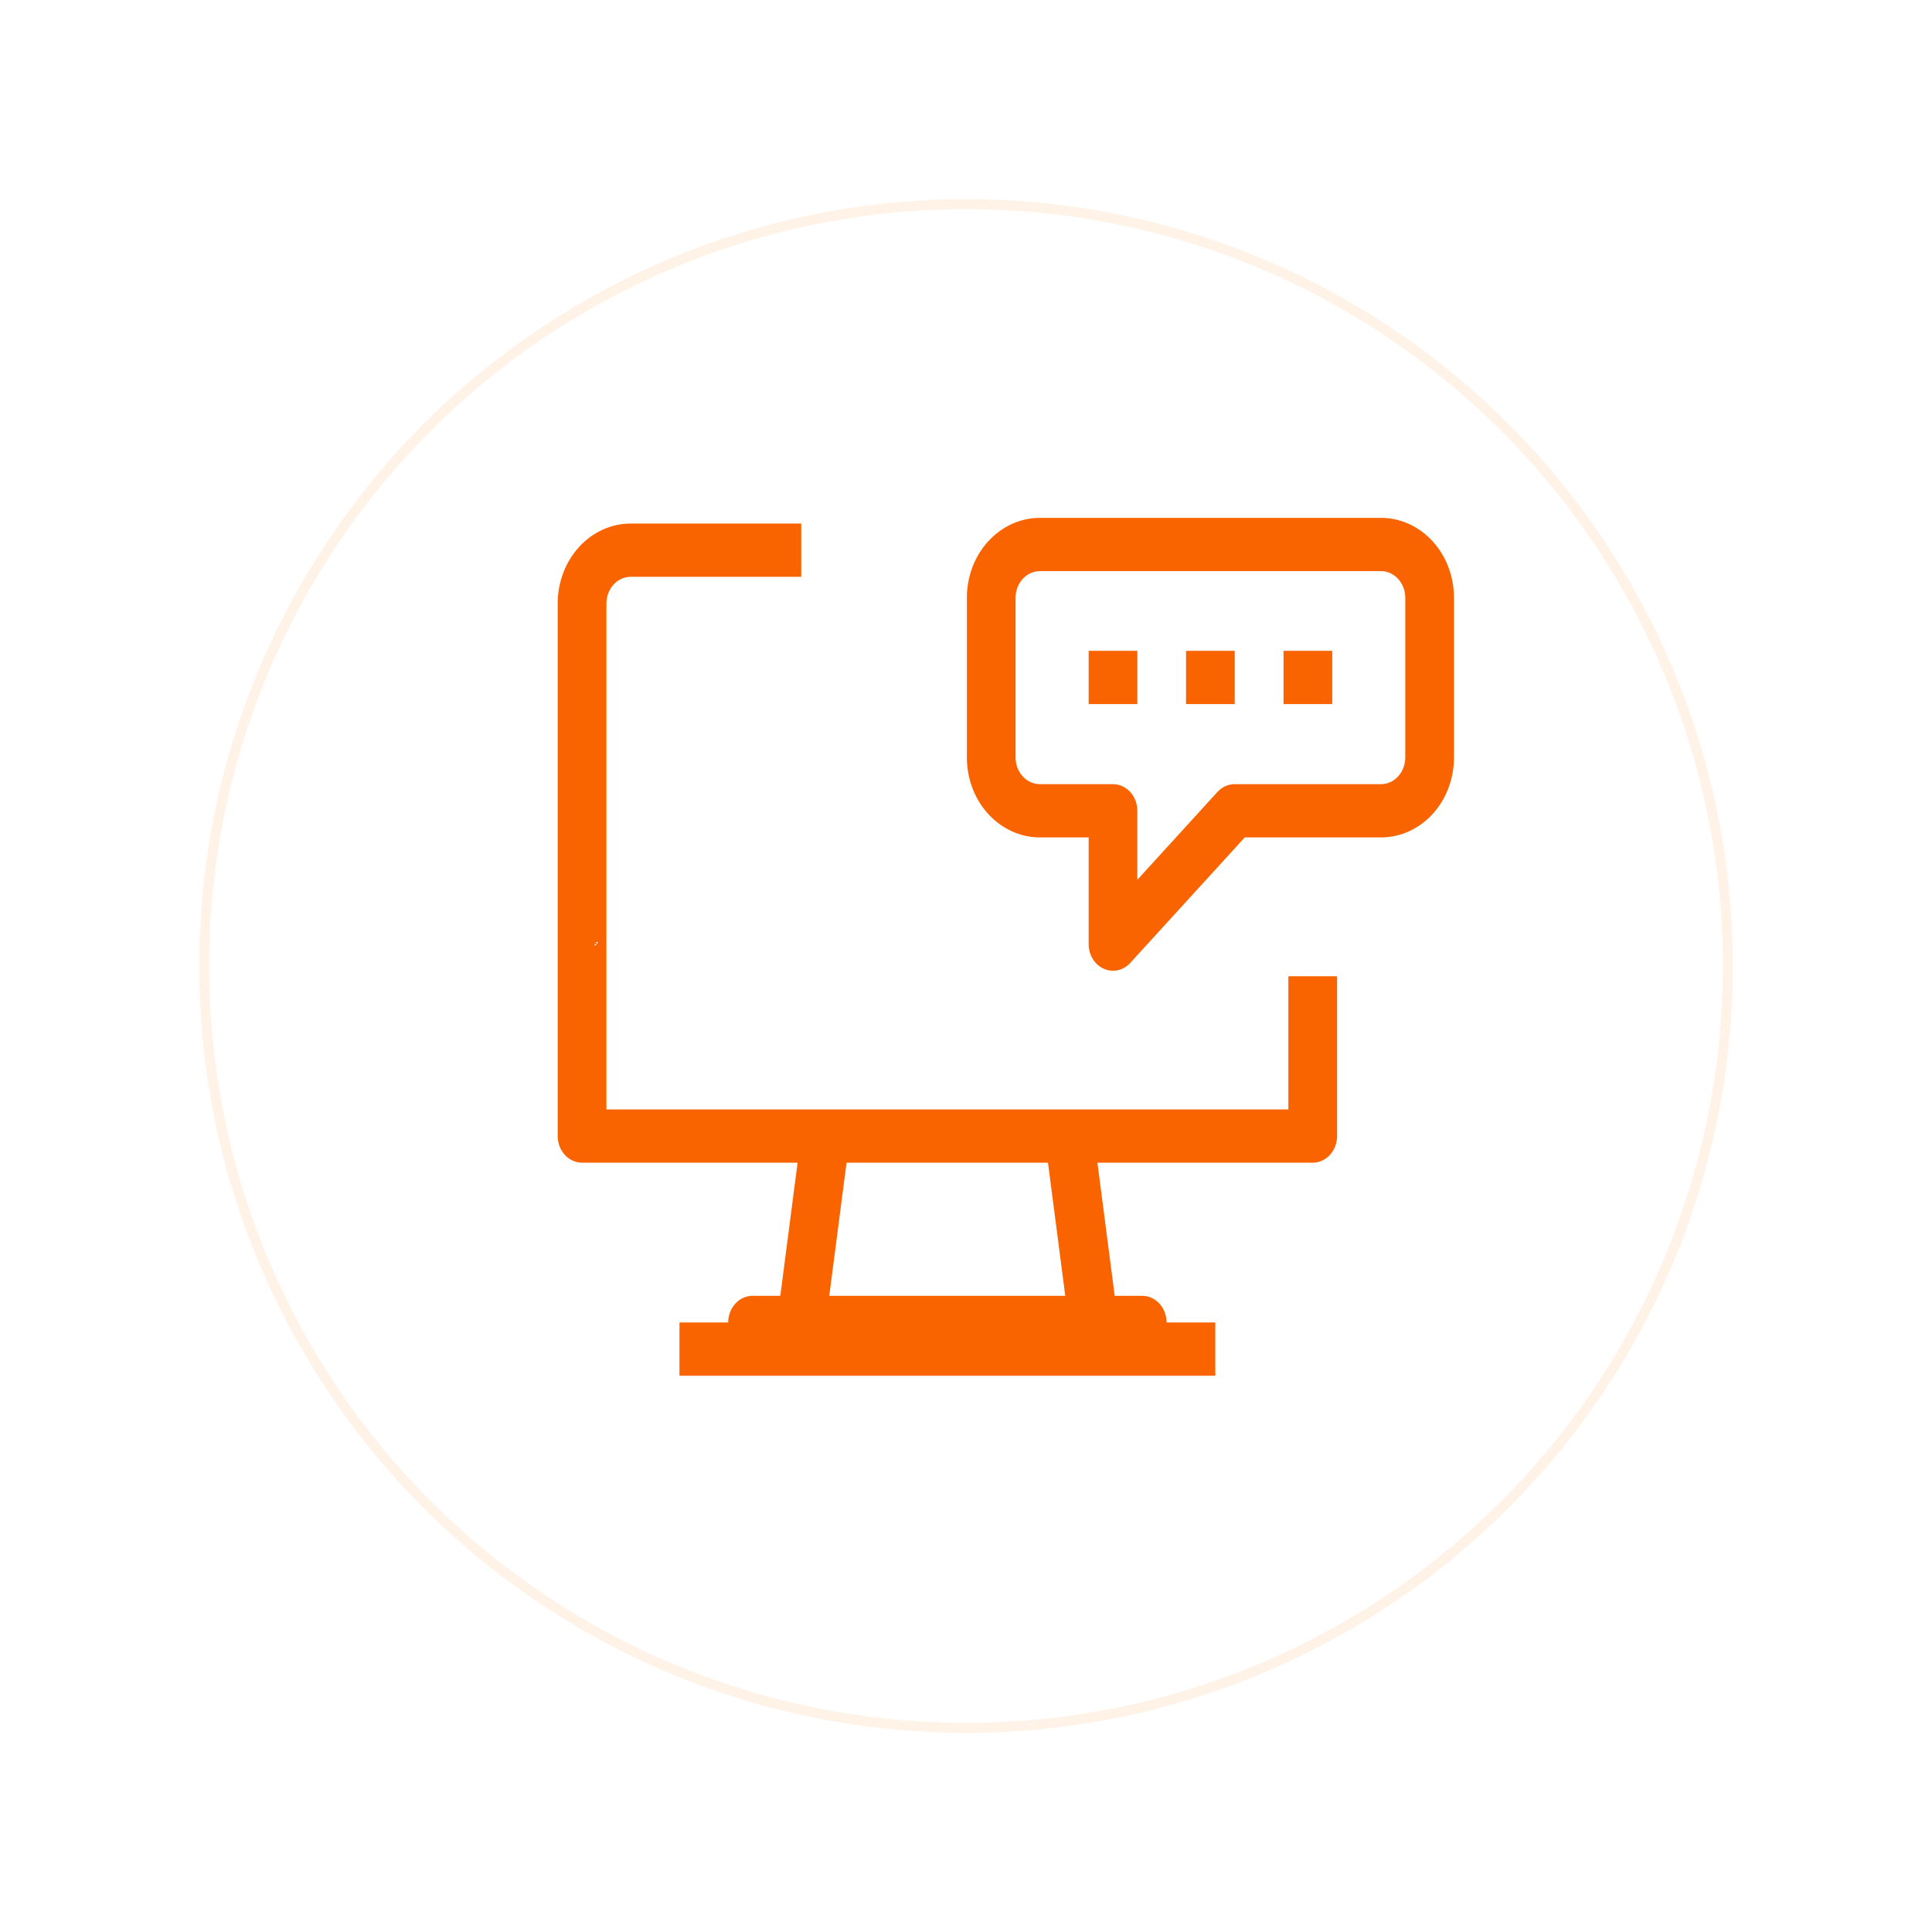 <svg width="97" height="97" viewBox="0 0 97 97" fill="none" xmlns="http://www.w3.org/2000/svg">
<g filter="url(#filter0_d_2594_247)">
<circle cx="48.5" cy="47.5" r="38.5" fill="white"/>
<circle cx="48.5" cy="47.5" r="38.25" stroke="#FFF2E7" stroke-width="0.5"/>
</g>
<g filter="url(#filter1_d_2594_247)">
<path d="M64.685 55.701H30.446V51.69V48.748L30.201 48.481L29.956 47.411C29.632 47.411 30.186 47.16 29.956 47.411C29.727 47.662 29.956 47.056 29.956 47.411L29.467 48.213L30.446 48.748V30.296C30.446 29.942 30.575 29.602 30.804 29.351C31.033 29.1 31.344 28.959 31.669 28.959H40.228V26.285H31.669C30.696 26.285 29.762 26.708 29.075 27.46C28.387 28.212 28 29.233 28 30.296V57.038C28 57.392 28.129 57.733 28.358 57.983C28.587 58.234 28.898 58.375 29.223 58.375H40.045L39.177 65.06H37.783C37.458 65.06 37.147 65.201 36.918 65.452C36.689 65.703 36.56 66.043 36.56 66.397H34.114V69.072H61.017V66.397H58.571C58.571 66.043 58.442 65.703 58.213 65.452C57.983 65.201 57.672 65.06 57.348 65.06H55.966L55.098 58.375H65.908C66.232 58.375 66.543 58.234 66.773 57.983C67.002 57.733 67.131 57.392 67.131 57.038V49.015H64.685V55.701ZM41.635 65.06L42.503 58.375H52.616L53.484 65.06H41.635Z" fill="#FA6400"/>
</g>
<g filter="url(#filter2_d_2594_247)">
<path d="M69.332 26H52.212C51.239 26 50.306 26.423 49.618 27.175C48.93 27.927 48.544 28.947 48.544 30.011V38.034C48.544 39.097 48.93 40.118 49.618 40.87C50.306 41.622 51.239 42.045 52.212 42.045H54.658V47.393C54.656 47.659 54.727 47.919 54.861 48.14C54.996 48.361 55.187 48.534 55.412 48.636C55.636 48.738 55.883 48.764 56.121 48.712C56.359 48.66 56.578 48.531 56.749 48.343L62.496 42.045H69.332C70.305 42.045 71.238 41.622 71.926 40.87C72.614 40.118 73 39.097 73 38.034V30.011C73 28.947 72.614 27.927 71.926 27.175C71.238 26.423 70.305 26 69.332 26ZM70.555 38.034C70.555 38.388 70.426 38.728 70.196 38.979C69.967 39.23 69.656 39.371 69.332 39.371H61.995C61.834 39.37 61.674 39.404 61.525 39.47C61.376 39.536 61.241 39.635 61.127 39.758L57.103 44.171V40.708C57.103 40.353 56.974 40.013 56.745 39.762C56.516 39.512 56.205 39.371 55.88 39.371H52.212C51.888 39.371 51.577 39.23 51.347 38.979C51.118 38.728 50.989 38.388 50.989 38.034V30.011C50.989 29.657 51.118 29.317 51.347 29.066C51.577 28.815 51.888 28.674 52.212 28.674H69.332C69.656 28.674 69.967 28.815 70.196 29.066C70.426 29.317 70.555 29.657 70.555 30.011V38.034Z" fill="#FA6400"/>
</g>
<g filter="url(#filter3_d_2594_247)">
<path d="M59.548 32.676H61.993V35.35H59.548V32.676Z" fill="#FA6400"/>
</g>
<g filter="url(#filter4_d_2594_247)">
<path d="M64.442 32.676H66.888V35.35H64.442V32.676Z" fill="#FA6400"/>
</g>
<g filter="url(#filter5_d_2594_247)">
<path d="M54.658 32.676H57.104V35.35H54.658V32.676Z" fill="#FA6400"/>
</g>
<defs>
<filter id="filter0_d_2594_247" x="0" y="0" width="97" height="97" filterUnits="userSpaceOnUse" color-interpolation-filters="sRGB">
<feFlood flood-opacity="0" result="BackgroundImageFix"/>
<feColorMatrix in="SourceAlpha" type="matrix" values="0 0 0 0 0 0 0 0 0 0 0 0 0 0 0 0 0 0 127 0" result="hardAlpha"/>
<feOffset dy="1"/>
<feGaussianBlur stdDeviation="5"/>
<feComposite in2="hardAlpha" operator="out"/>
<feColorMatrix type="matrix" values="0 0 0 0 1 0 0 0 0 0.48 0 0 0 0 0 0 0 0 0.18 0"/>
<feBlend mode="normal" in2="BackgroundImageFix" result="effect1_dropShadow_2594_247"/>
<feBlend mode="normal" in="SourceGraphic" in2="effect1_dropShadow_2594_247" result="shape"/>
</filter>
<filter id="filter1_d_2594_247" x="21" y="19.285" width="53.131" height="56.786" filterUnits="userSpaceOnUse" color-interpolation-filters="sRGB">
<feFlood flood-opacity="0" result="BackgroundImageFix"/>
<feColorMatrix in="SourceAlpha" type="matrix" values="0 0 0 0 0 0 0 0 0 0 0 0 0 0 0 0 0 0 127 0" result="hardAlpha"/>
<feOffset/>
<feGaussianBlur stdDeviation="3.5"/>
<feComposite in2="hardAlpha" operator="out"/>
<feColorMatrix type="matrix" values="0 0 0 0 0.971 0 0 0 0 0.592 0 0 0 0 0.243 0 0 0 0.2 0"/>
<feBlend mode="normal" in2="BackgroundImageFix" result="effect1_dropShadow_2594_247"/>
<feBlend mode="normal" in="SourceGraphic" in2="effect1_dropShadow_2594_247" result="shape"/>
</filter>
<filter id="filter2_d_2594_247" x="41.544" y="19" width="38.456" height="36.738" filterUnits="userSpaceOnUse" color-interpolation-filters="sRGB">
<feFlood flood-opacity="0" result="BackgroundImageFix"/>
<feColorMatrix in="SourceAlpha" type="matrix" values="0 0 0 0 0 0 0 0 0 0 0 0 0 0 0 0 0 0 127 0" result="hardAlpha"/>
<feOffset/>
<feGaussianBlur stdDeviation="3.5"/>
<feComposite in2="hardAlpha" operator="out"/>
<feColorMatrix type="matrix" values="0 0 0 0 0.971 0 0 0 0 0.592 0 0 0 0 0.243 0 0 0 0.2 0"/>
<feBlend mode="normal" in2="BackgroundImageFix" result="effect1_dropShadow_2594_247"/>
<feBlend mode="normal" in="SourceGraphic" in2="effect1_dropShadow_2594_247" result="shape"/>
</filter>
<filter id="filter3_d_2594_247" x="52.548" y="25.676" width="16.446" height="16.674" filterUnits="userSpaceOnUse" color-interpolation-filters="sRGB">
<feFlood flood-opacity="0" result="BackgroundImageFix"/>
<feColorMatrix in="SourceAlpha" type="matrix" values="0 0 0 0 0 0 0 0 0 0 0 0 0 0 0 0 0 0 127 0" result="hardAlpha"/>
<feOffset/>
<feGaussianBlur stdDeviation="3.5"/>
<feComposite in2="hardAlpha" operator="out"/>
<feColorMatrix type="matrix" values="0 0 0 0 0.971 0 0 0 0 0.592 0 0 0 0 0.243 0 0 0 0.2 0"/>
<feBlend mode="normal" in2="BackgroundImageFix" result="effect1_dropShadow_2594_247"/>
<feBlend mode="normal" in="SourceGraphic" in2="effect1_dropShadow_2594_247" result="shape"/>
</filter>
<filter id="filter4_d_2594_247" x="57.442" y="25.676" width="16.446" height="16.674" filterUnits="userSpaceOnUse" color-interpolation-filters="sRGB">
<feFlood flood-opacity="0" result="BackgroundImageFix"/>
<feColorMatrix in="SourceAlpha" type="matrix" values="0 0 0 0 0 0 0 0 0 0 0 0 0 0 0 0 0 0 127 0" result="hardAlpha"/>
<feOffset/>
<feGaussianBlur stdDeviation="3.5"/>
<feComposite in2="hardAlpha" operator="out"/>
<feColorMatrix type="matrix" values="0 0 0 0 0.971 0 0 0 0 0.592 0 0 0 0 0.243 0 0 0 0.2 0"/>
<feBlend mode="normal" in2="BackgroundImageFix" result="effect1_dropShadow_2594_247"/>
<feBlend mode="normal" in="SourceGraphic" in2="effect1_dropShadow_2594_247" result="shape"/>
</filter>
<filter id="filter5_d_2594_247" x="47.658" y="25.676" width="16.446" height="16.674" filterUnits="userSpaceOnUse" color-interpolation-filters="sRGB">
<feFlood flood-opacity="0" result="BackgroundImageFix"/>
<feColorMatrix in="SourceAlpha" type="matrix" values="0 0 0 0 0 0 0 0 0 0 0 0 0 0 0 0 0 0 127 0" result="hardAlpha"/>
<feOffset/>
<feGaussianBlur stdDeviation="3.5"/>
<feComposite in2="hardAlpha" operator="out"/>
<feColorMatrix type="matrix" values="0 0 0 0 0.971 0 0 0 0 0.592 0 0 0 0 0.243 0 0 0 0.2 0"/>
<feBlend mode="normal" in2="BackgroundImageFix" result="effect1_dropShadow_2594_247"/>
<feBlend mode="normal" in="SourceGraphic" in2="effect1_dropShadow_2594_247" result="shape"/>
</filter>
</defs>
</svg>
